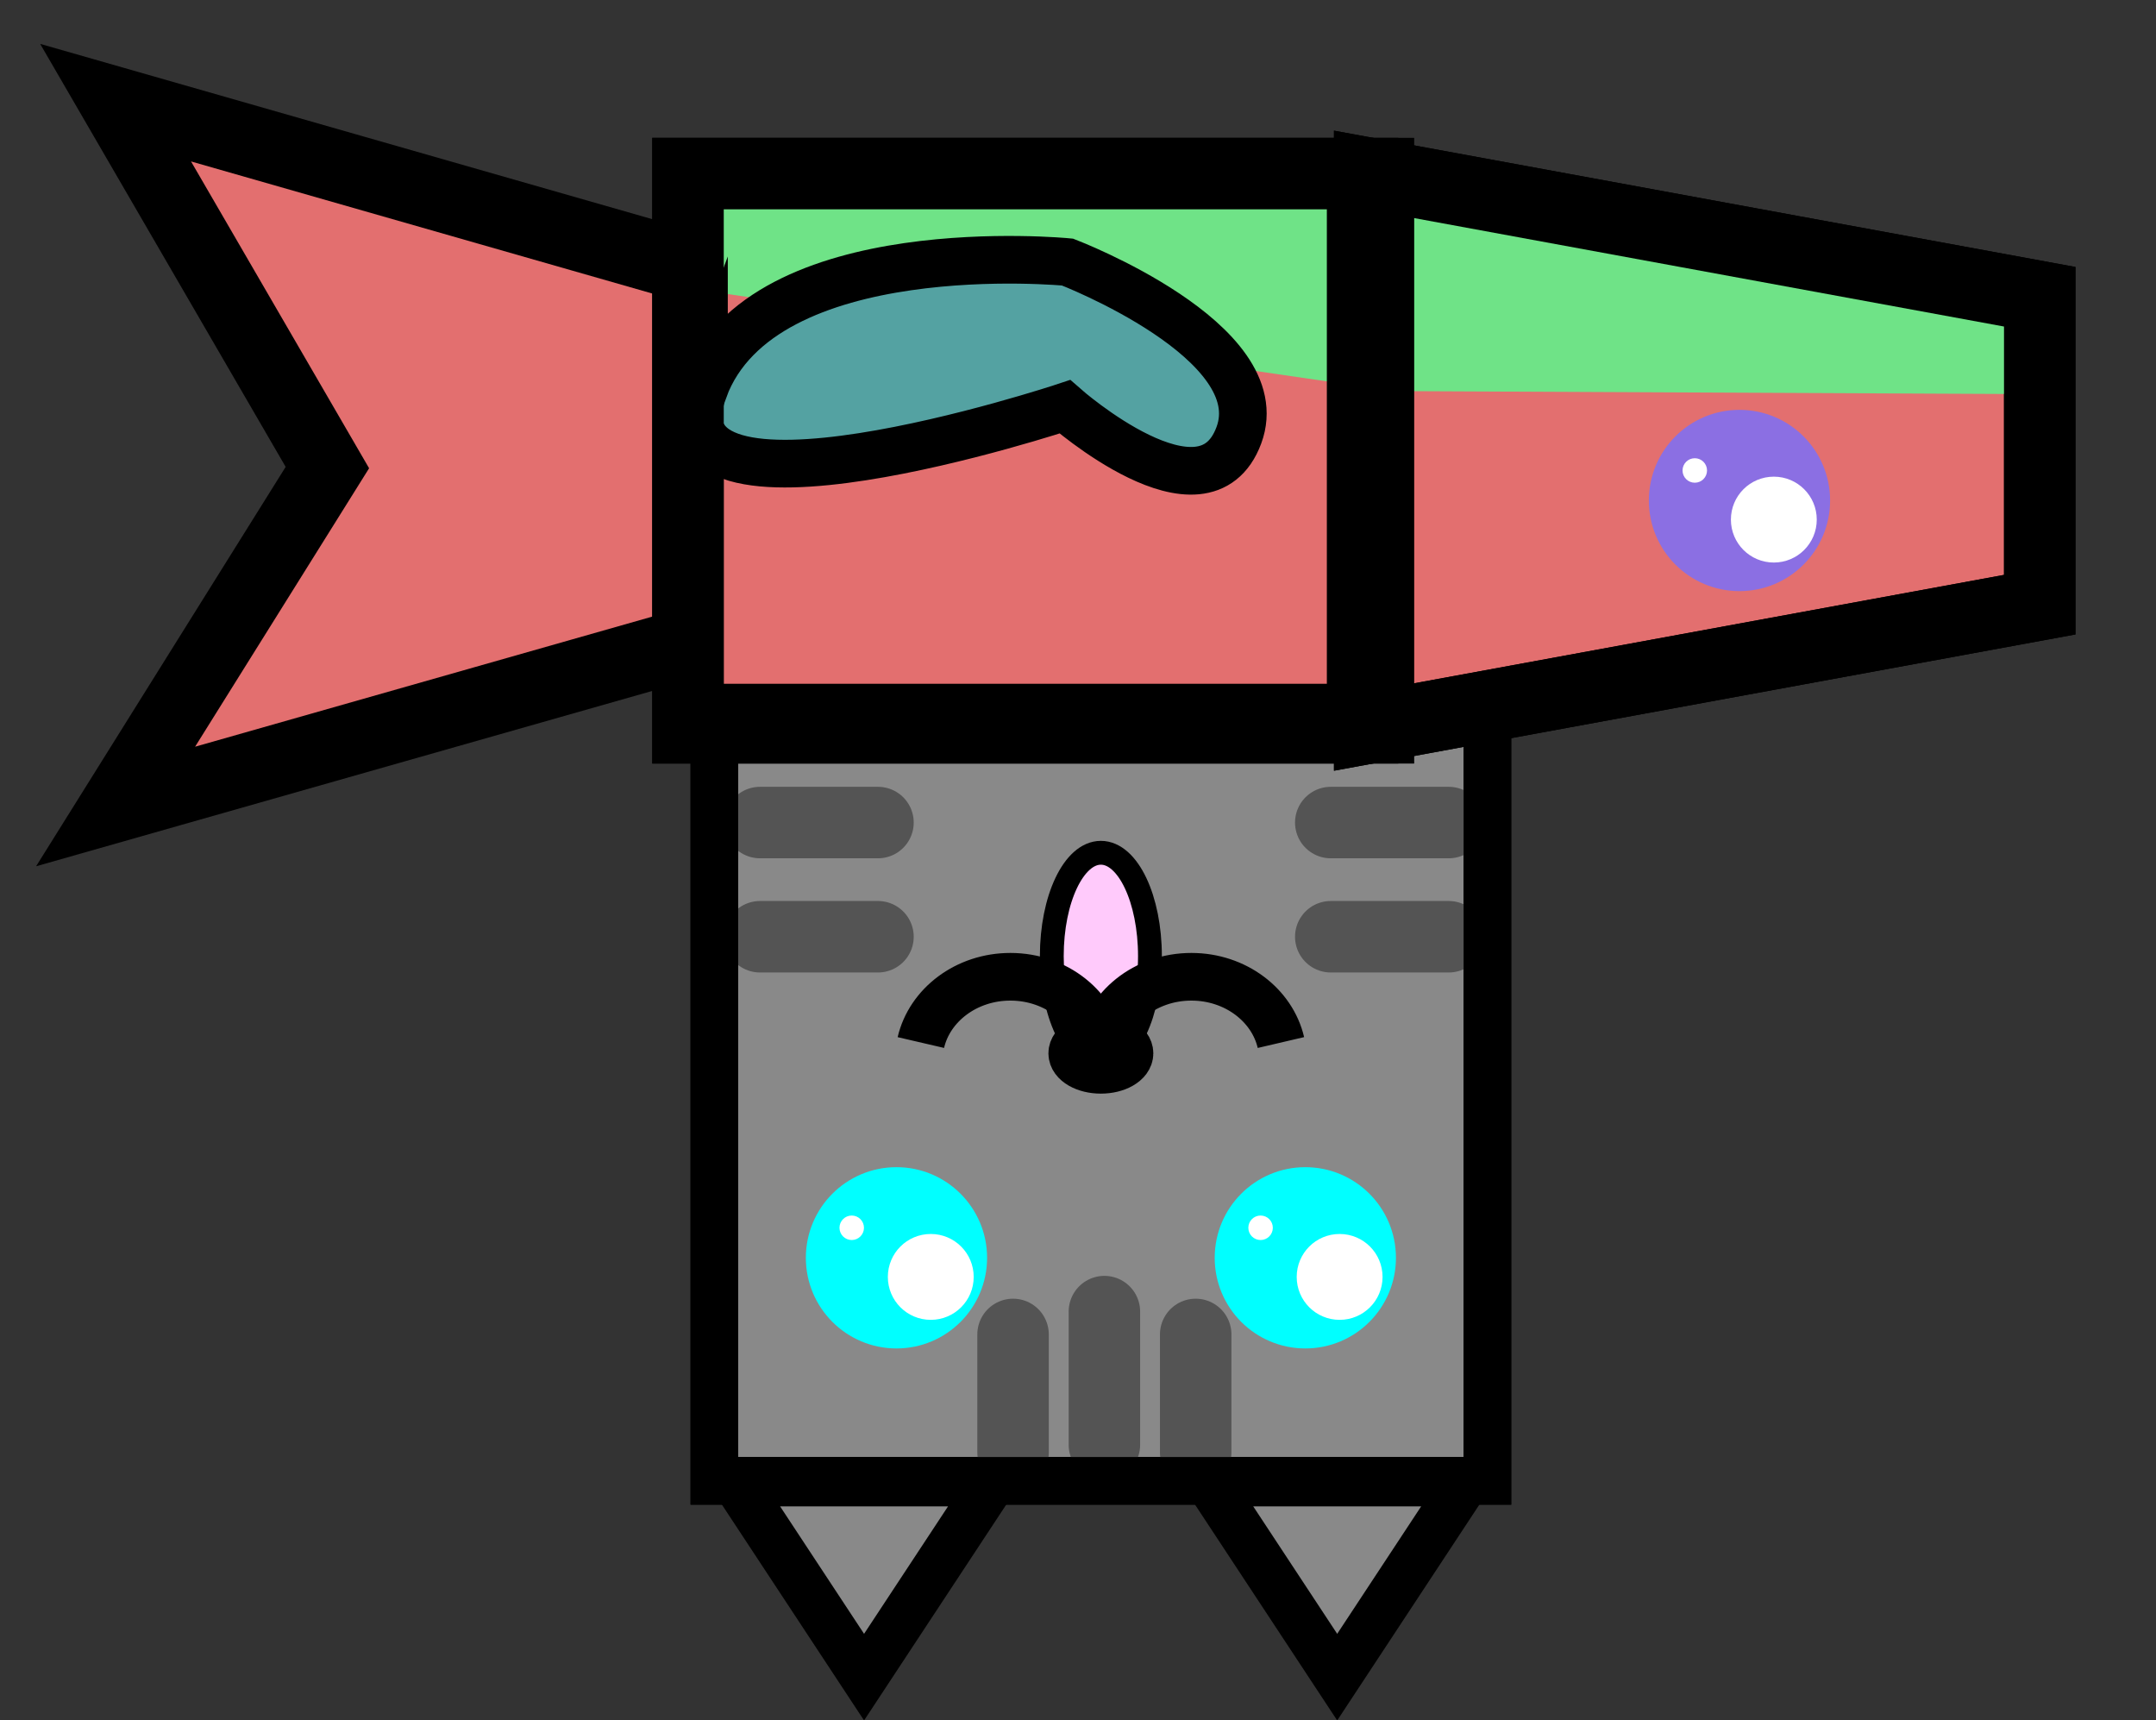 <svg version="1.1" xmlns="http://www.w3.org/2000/svg" xmlns:xlink="http://www.w3.org/1999/xlink" width="45.25" height="36.1" viewBox="0,0,45.25,36.1"><rect x="0" y="0" width="45.25" height="36.1" fill="#333333" stroke="none"/><g transform="translate(-217.375,-161.954)"><g data-paper-data="{&quot;isPaintingLayer&quot;:true}" fill-rule="nonzero" stroke-linejoin="miter" stroke-miterlimit="10" stroke-dasharray="" stroke-dashoffset="0" style="mix-blend-mode: normal"><path d="M262.625,161.954v34.292h-45.25v-34.292z" data-paper-data="{&quot;index&quot;:null}" fill="none" stroke="none" stroke-width="1.5" stroke-linecap="butt"/><path d="M262.625,161.954v34.292h-45.25v-34.292z" data-paper-data="{&quot;index&quot;:null}" fill="none" stroke="none" stroke-width="1.5" stroke-linecap="butt"/><path d="M262.625,161.954v34.292h-45.25v-34.292z" data-paper-data="{&quot;index&quot;:null}" fill="none" stroke="none" stroke-width="1.5" stroke-linecap="butt"/><path d="M248.593,176.802v16.225h-16.225v-16.225z" data-paper-data="{&quot;index&quot;:null}" fill="#898989" stroke="#000000" stroke-width="1" stroke-linecap="butt"/><path d="M240.48,184.188c-0.569,0 -1.03,-0.971 -1.03,-2.17c0,-1.198 0.461,-2.17 1.03,-2.17c0.569,0 1.03,0.971 1.03,2.17c0,1.198 -0.461,2.17 -1.03,2.17z" data-paper-data="{&quot;index&quot;:null}" fill="#ffcafb" stroke="#000000" stroke-width="0.5" stroke-linecap="butt"/><path d="M240.48,184.402c-0.332,0 -0.601,-0.155 -0.601,-0.346c0,-0.191 0.269,-0.346 0.601,-0.346c0.332,0 0.601,0.155 0.601,0.346c0,0.191 -0.269,0.346 -0.601,0.346z" data-paper-data="{&quot;index&quot;:null}" fill="none" stroke="#000000" stroke-width="1" stroke-linecap="butt"/><path d="M236.702,183.83c0.183,-0.788 0.955,-1.38 1.879,-1.38c0.969,0 1.77,0.651 1.901,1.497" data-paper-data="{&quot;index&quot;:null}" fill="none" stroke="#000000" stroke-width="1" stroke-linecap="butt"/><path d="M240.479,183.947c0.131,-0.846 0.932,-1.497 1.901,-1.497c0.924,0 1.695,0.592 1.879,1.38" data-paper-data="{&quot;index&quot;:null}" fill="none" stroke="#000000" stroke-width="1" stroke-linecap="butt"/><path d="M236.19,186.945c0.774,0 1.402,0.628 1.402,1.402c0,0.774 -0.628,1.402 -1.402,1.402c-0.774,0 -1.402,-0.628 -1.402,-1.402c0,-0.774 0.628,-1.402 1.402,-1.402z" data-paper-data="{&quot;index&quot;:null}" fill="#00ffff" stroke="#00ffff" stroke-width="1" stroke-linecap="butt"/><path d="M236.91,187.847c0.498,0 0.901,0.403 0.901,0.901c0,0.498 -0.403,0.901 -0.901,0.901c-0.498,0 -0.901,-0.403 -0.901,-0.901c0,-0.498 0.403,-0.901 0.901,-0.901z" data-paper-data="{&quot;index&quot;:null}" fill="#ffffff" stroke="none" stroke-width="1" stroke-linecap="butt"/><path d="M235.251,187.46c0.142,0 0.257,0.115 0.257,0.257c0,0.142 -0.115,0.257 -0.257,0.257c-0.142,0 -0.257,-0.115 -0.257,-0.257c0,-0.142 0.115,-0.257 0.257,-0.257z" data-paper-data="{&quot;index&quot;:null}" fill="#ffffff" stroke="none" stroke-width="1" stroke-linecap="butt"/><path d="M244.771,186.945c0.774,0 1.402,0.627 1.402,1.402c0,0.774 -0.627,1.402 -1.402,1.402c-0.774,0 -1.402,-0.627 -1.402,-1.402c0,-0.774 0.627,-1.402 1.402,-1.402z" data-paper-data="{&quot;index&quot;:null}" fill="#00ffff" stroke="#00ffff" stroke-width="1" stroke-linecap="butt"/><path d="M245.491,187.847c0.498,0 0.901,0.403 0.901,0.901c0,0.498 -0.403,0.901 -0.901,0.901c-0.498,0 -0.901,-0.403 -0.901,-0.901c0,-0.498 0.403,-0.901 0.901,-0.901z" data-paper-data="{&quot;index&quot;:null}" fill="#ffffff" stroke="none" stroke-width="1" stroke-linecap="butt"/><path d="M243.832,187.46c0.142,0 0.257,0.115 0.257,0.257c0,0.142 -0.115,0.257 -0.257,0.257c-0.142,0 -0.257,-0.115 -0.257,-0.257c0,-0.142 0.115,-0.257 0.257,-0.257z" data-paper-data="{&quot;index&quot;:null}" fill="#ffffff" stroke="none" stroke-width="1" stroke-linecap="butt"/><path d="M232.092,167.627v7.753l-12.291,3.497l4.445,-7.112l-4.445,-7.657z" data-paper-data="{&quot;index&quot;:null}" fill="#e36f6f" stroke="#000000" stroke-width="1.5" stroke-linecap="butt"/><path d="M260.185,168.181v6.461l-14.063,2.584v-11.63z" data-paper-data="{&quot;index&quot;:null}" fill="#e36f6f" stroke="#000000" stroke-width="1.5" stroke-linecap="butt"/><path d="M259.518,168.487l0.556,1.737l-13.268,-0.063l-0.017,-4.014z" data-paper-data="{&quot;index&quot;:null}" fill="#6fe387" stroke="#000000" stroke-width="0" stroke-linecap="butt"/><path d="M246.306,165.596v11.63h-14.492v-11.63z" data-paper-data="{&quot;index&quot;:null}" fill="#e36f6f" stroke="#000000" stroke-width="1.5" stroke-linecap="butt"/><path d="M246.306,165.596v4.518l-14.492,-2.111v-2.407z" data-paper-data="{&quot;index&quot;:null}" fill="#6fe387" stroke="none" stroke-width="0" stroke-linecap="butt"/><path d="M253.883,171.054c0.774,0 1.402,0.627 1.402,1.402c0,0.774 -0.627,1.402 -1.402,1.402c-0.774,0 -1.402,-0.627 -1.402,-1.402c0,-0.774 0.627,-1.402 1.402,-1.402z" data-paper-data="{&quot;index&quot;:null}" fill="#8b6fe3" stroke="#8b6fe3" stroke-width="1" stroke-linecap="butt"/><path d="M254.604,171.956c0.498,0 0.901,0.403 0.901,0.901c0,0.498 -0.403,0.901 -0.901,0.901c-0.498,0 -0.901,-0.403 -0.901,-0.901c0,-0.498 0.403,-0.901 0.901,-0.901z" data-paper-data="{&quot;index&quot;:null}" fill="#ffffff" stroke="none" stroke-width="1" stroke-linecap="butt"/><path d="M252.945,171.569c0.142,0 0.257,0.115 0.257,0.257c0,0.142 -0.115,0.257 -0.257,0.257c-0.142,0 -0.257,-0.115 -0.257,-0.257c0,-0.142 0.115,-0.257 0.257,-0.257z" data-paper-data="{&quot;index&quot;:null}" fill="#ffffff" stroke="none" stroke-width="1" stroke-linecap="butt"/><path d="M232.15,170.117c1.224,-3.293 7.63,-2.664 7.63,-2.664c0,0 4.33,1.661 3.596,3.635c-0.734,1.974 -3.652,-0.599 -3.652,-0.599c0,0 -8.798,2.92 -7.574,-0.373z" data-paper-data="{&quot;index&quot;:null}" fill="#54a2a2" stroke="#000000" stroke-width="1" stroke-linecap="butt"/><path d="M238.201,193.062l-2.691,4.084l-2.691,-4.084z" data-paper-data="{&quot;index&quot;:null}" fill="#898989" stroke="#000000" stroke-width="1" stroke-linecap="butt"/><path d="M248.131,193.062l-2.691,4.084l-2.691,-4.084z" data-paper-data="{&quot;index&quot;:null}" fill="#898989" stroke="#000000" stroke-width="1" stroke-linecap="butt"/><path d="M235.802,181.61h-2.476" data-paper-data="{&quot;index&quot;:null}" fill="none" stroke="#545454" stroke-width="1.5" stroke-linecap="round"/><path d="M233.326,179.214h2.476" data-paper-data="{&quot;index&quot;:null}" fill="none" stroke="#545454" stroke-width="1.5" stroke-linecap="round"/><path d="M247.781,181.61h-2.476" data-paper-data="{&quot;index&quot;:null}" fill="none" stroke="#545454" stroke-width="1.5" stroke-linecap="round"/><path d="M247.781,179.214h-2.476" data-paper-data="{&quot;index&quot;:null}" fill="none" stroke="#545454" stroke-width="1.5" stroke-linecap="round"/><path d="M242.47,192.431v-2.476" data-paper-data="{&quot;index&quot;:null}" fill="none" stroke="#545454" stroke-width="1.5" stroke-linecap="round"/><path d="M238.637,189.955v2.476" data-paper-data="{&quot;index&quot;:null}" fill="none" stroke="#545454" stroke-width="1.5" stroke-linecap="round"/><path d="M240.554,189.476v2.795" data-paper-data="{&quot;index&quot;:null}" fill="none" stroke="#545454" stroke-width="1.5" stroke-linecap="round"/><path d="M248.593,176.802v16.225h-16.225v-16.225z" data-paper-data="{&quot;index&quot;:null}" fill="none" stroke="#000000" stroke-width="1" stroke-linecap="butt"/><path d="M260.185,168.181v6.461l-14.063,2.584v-11.63z" data-paper-data="{&quot;index&quot;:null}" fill="none" stroke="#000000" stroke-width="1.5" stroke-linecap="butt"/><path d="M245.973,165.596v11.63h-14.158v-11.63z" data-paper-data="{&quot;index&quot;:null}" fill="none" stroke="#000000" stroke-width="1.5" stroke-linecap="butt"/></g></g></svg>